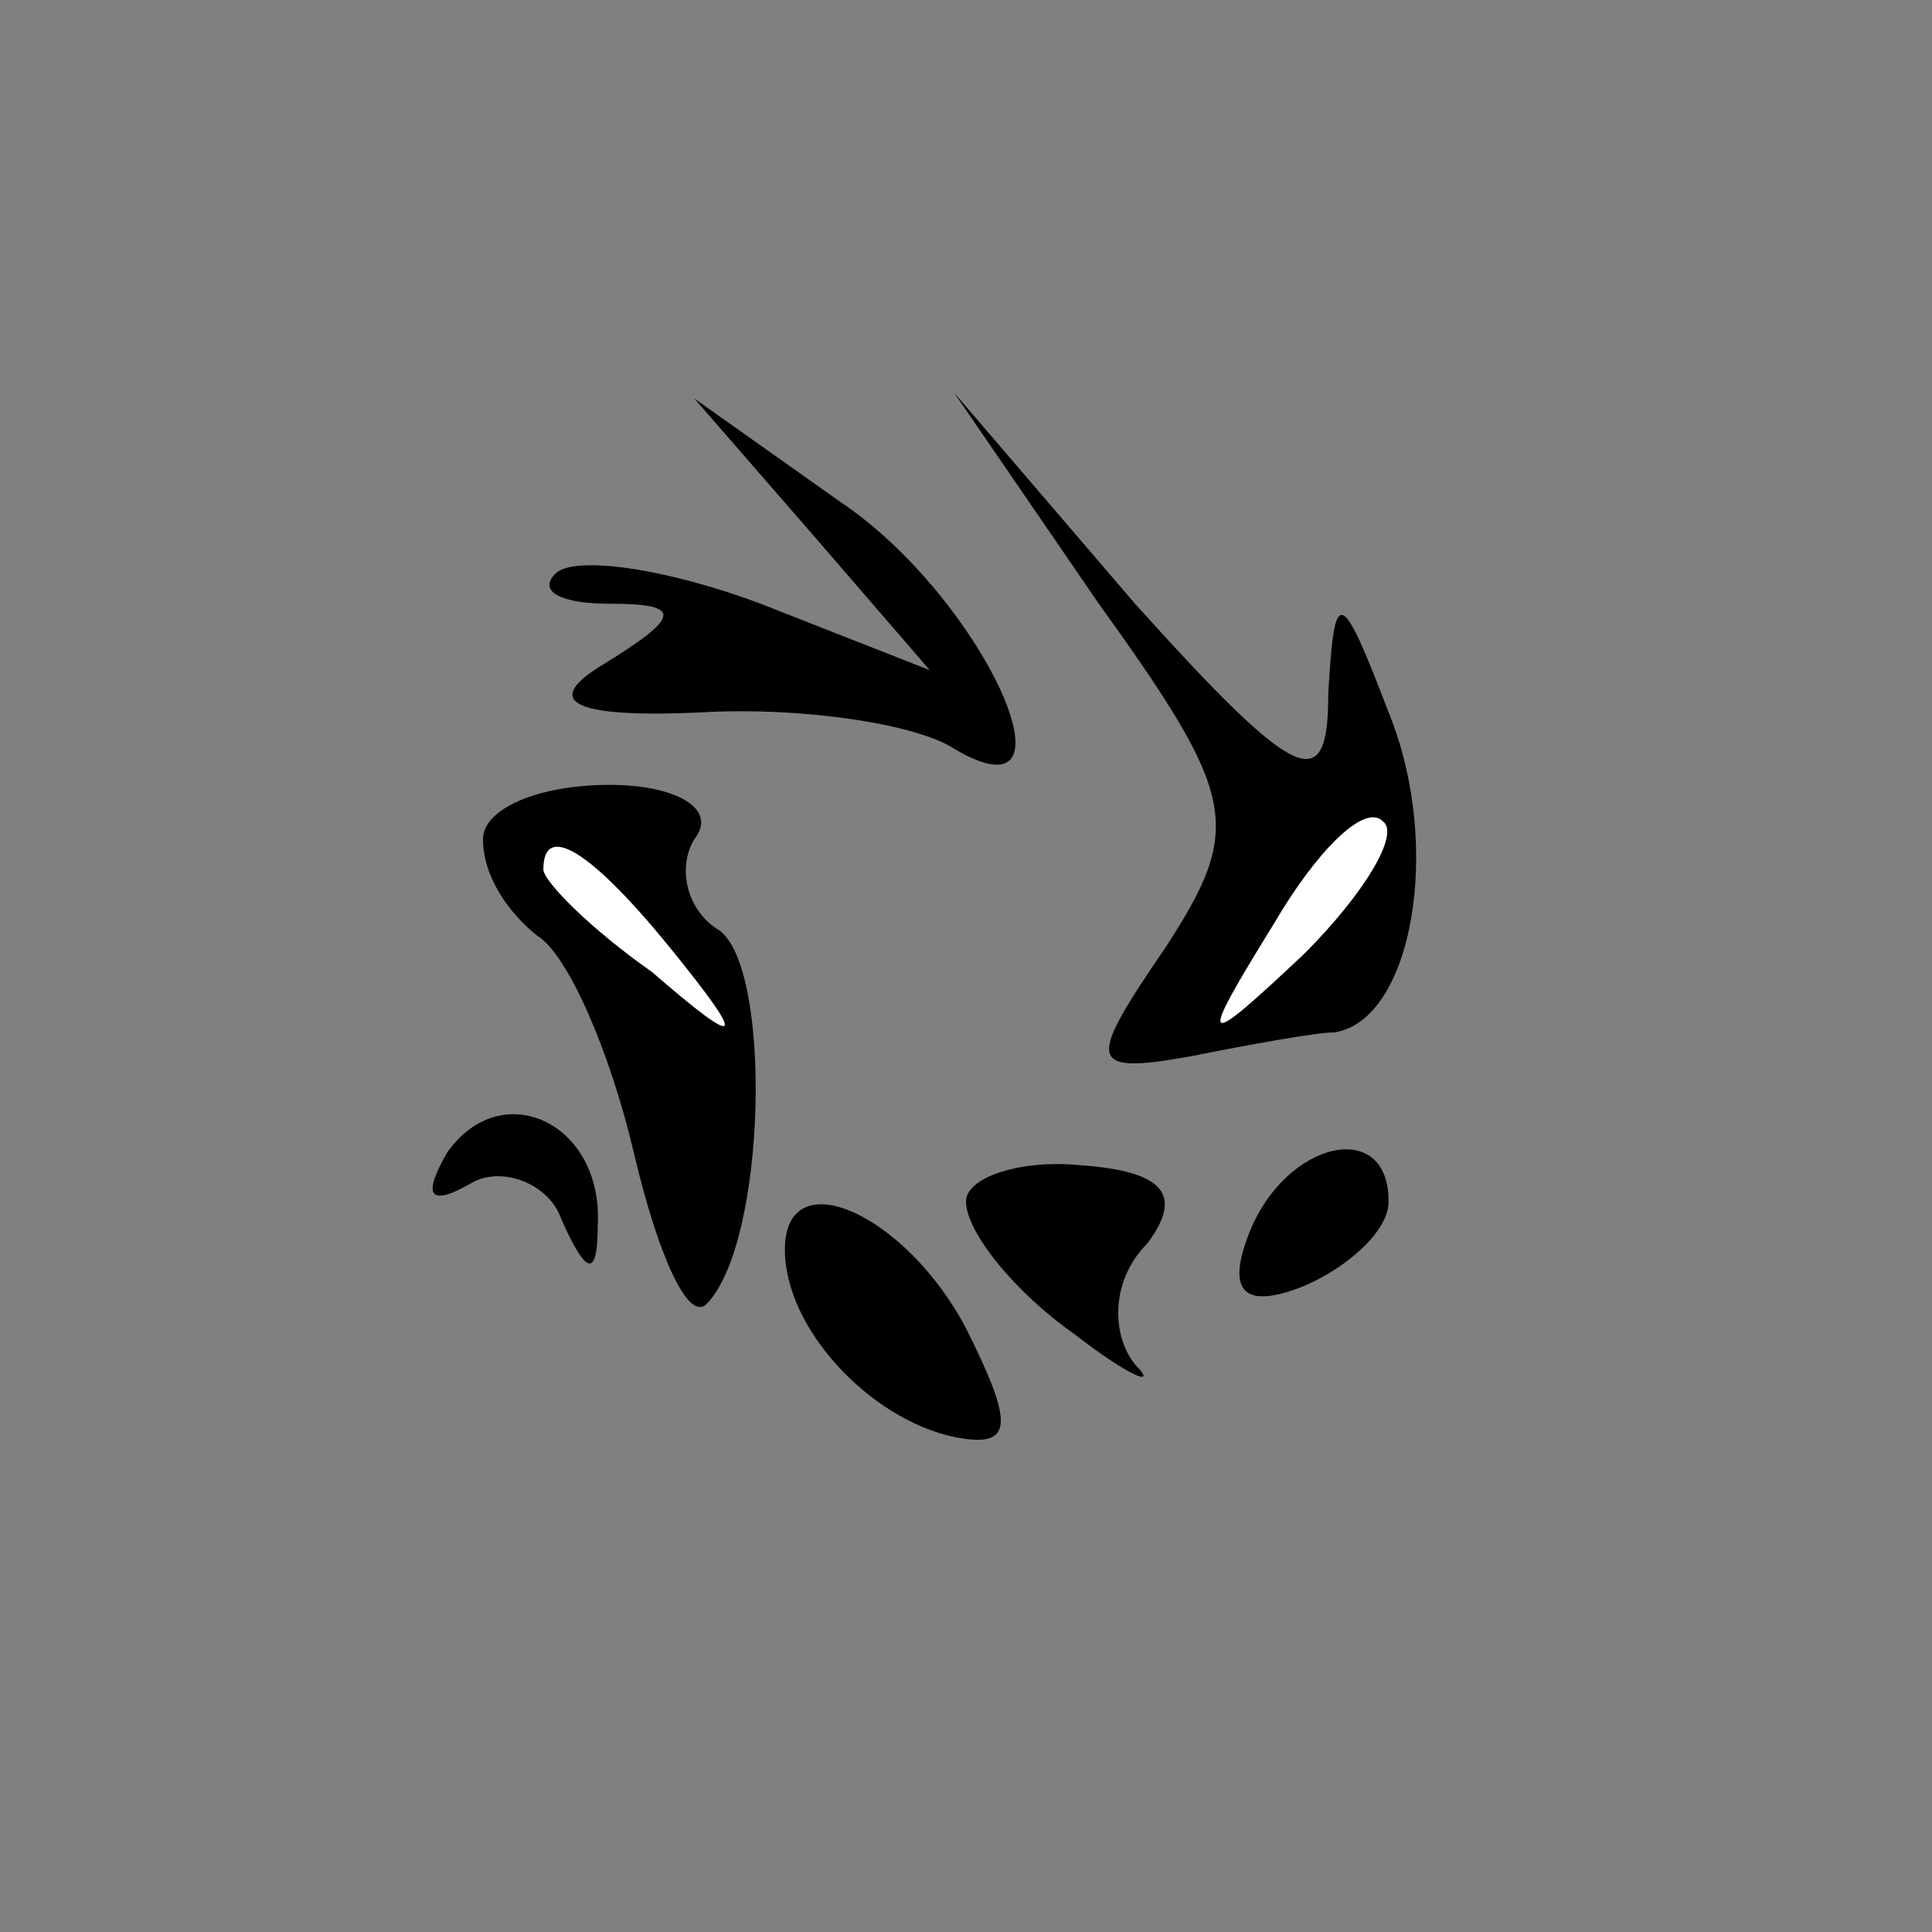 <?xml version="1.0" standalone="no"?>
<!DOCTYPE svg PUBLIC "-//W3C//DTD SVG 20010904//EN"
 "http://www.w3.org/TR/2001/REC-SVG-20010904/DTD/svg10.dtd">
<svg version="1.0" xmlns="http://www.w3.org/2000/svg"
 width="32pt" height="32pt" viewBox="0 0 32 32"
 preserveAspectRatio="xMidYMid meet">
<rect x="0" y="0" width="32" height="32" fill="#808080" stroke="none"/>
<g transform="translate(0,32) scale(0.1,-0.1)"
fill="#000000" stroke="none">
<path fill="#000000" stroke="none" d="M135 231 l19 -22 -28 11 c-16 6 -31 8
-34 5 -3 -3 1 -5 9 -5 12 0 12 -2 -1 -10 -10 -6 -6 -9 16 -8 17 1 36 -2 42 -6
22 -13 5 25 -19 41 l-24 17 20 -23z"/>
<path fill="#000000" stroke="none" d="M182 220 c23 -32 24 -37 11 -57 -13
-19 -13 -21 4 -18 10 2 21 4 24 4 13 2 18 31 9 53 -8 21 -9 21 -10 3 0 -17 -5
-15 -32 15 l-30 35 24 -35z"/>
<path fill="#ffffff" stroke="none" d="M216 162 c-17 -16 -18 -16 -5 5 7 12
15 20 18 17 3 -2 -3 -12 -13 -22z"/>
<path fill="#000000" stroke="none" d="M80 181 c0 -6 4 -12 9 -16 5 -3 12 -19
16 -36 4 -17 9 -28 12 -25 10 10 11 56 2 62 -5 3 -7 10 -4 15 4 5 -3 9 -14 9
-12 0 -21 -4 -21 -9z"/>
<path fill="#ffffff" stroke="none" d="M111 163 c13 -16 12 -17 -3 -4 -10 7
-18 15 -18 17 0 8 8 3 21 -13z"/>
<path fill="#000000" stroke="none" d="M74 129 c-4 -7 -3 -9 4 -5 5 3 13 0 15
-6 4 -9 6 -10 6 -1 1 17 -16 25 -25 12z"/>
<path fill="#000000" stroke="none" d="M160 121 c0 -5 8 -15 18 -22 9 -7 14
-9 10 -5 -4 5 -4 14 2 20 6 8 3 12 -11 13 -10 1 -19 -2 -19 -6z"/>
<path fill="#000000" stroke="none" d="M207 116 c-4 -10 -1 -13 9 -9 7 3 14 9
14 14 0 14 -17 10 -23 -5z"/>
<path fill="#000000" stroke="none" d="M130 113 c0 -13 14 -28 28 -31 10 -2
10 2 2 18 -10 19 -30 28 -30 13z"/>
</g>
</svg>
